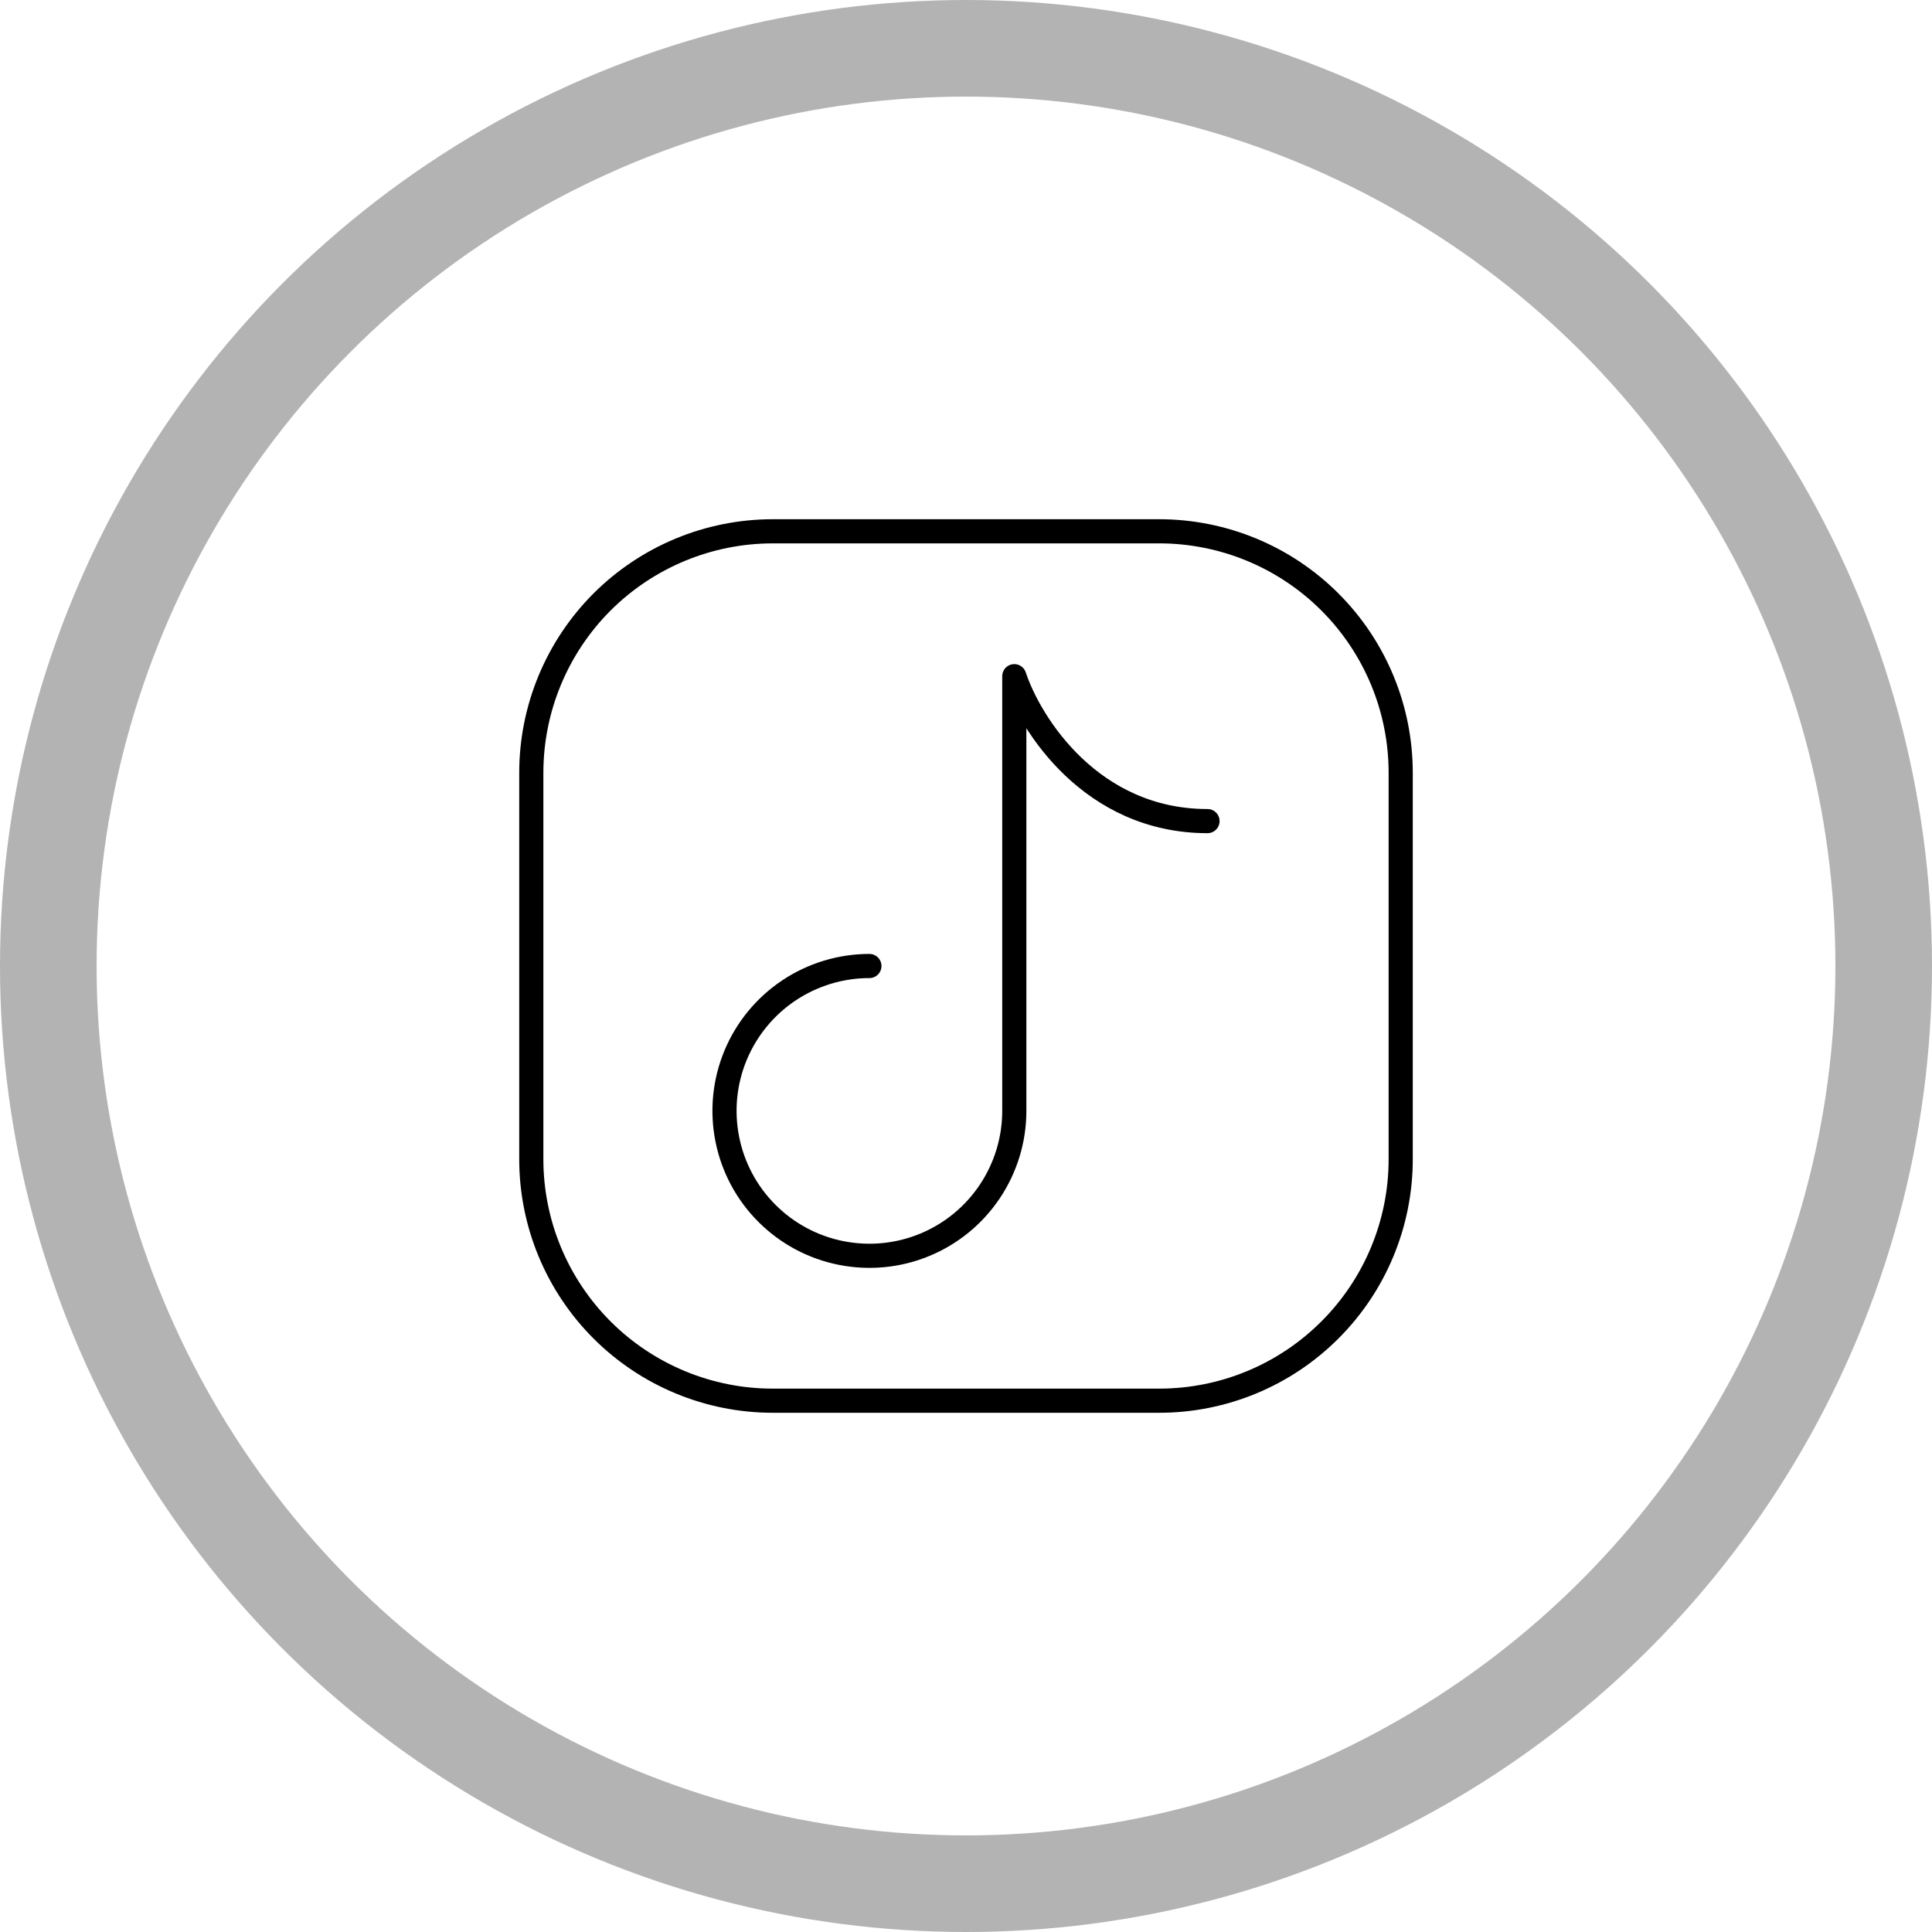 <svg width="40" height="40" viewBox="0 0 40 40" fill="none" xmlns="http://www.w3.org/2000/svg">
<path d="M29 16V24C29 25.326 28.473 26.598 27.535 27.535C26.598 28.473 25.326 29 24 29H16C14.674 29 13.402 28.473 12.464 27.535C11.527 26.598 11 25.326 11 24V16C11 14.674 11.527 13.402 12.464 12.464C13.402 11.527 14.674 11 16 11H24C25.326 11 26.598 11.527 27.535 12.464C28.473 13.402 29 14.674 29 16Z" stroke="black" stroke-width="0.5" stroke-linecap="round" stroke-linejoin="round"/>
<path d="M18 20C17.407 20 16.827 20.176 16.333 20.506C15.84 20.835 15.455 21.304 15.228 21.852C15.001 22.4 14.942 23.003 15.058 23.585C15.173 24.167 15.459 24.702 15.879 25.121C16.298 25.541 16.833 25.827 17.415 25.942C17.997 26.058 18.6 25.999 19.148 25.772C19.696 25.545 20.165 25.16 20.494 24.667C20.824 24.173 21 23.593 21 23V14C21.333 15 22.6 17 25 17" stroke="black" stroke-width="0.5" stroke-linecap="round" stroke-linejoin="round"/>
<circle cx="20" cy="20" r="19" stroke="black" stroke-opacity="0.3" stroke-width="2"/>
</svg>
